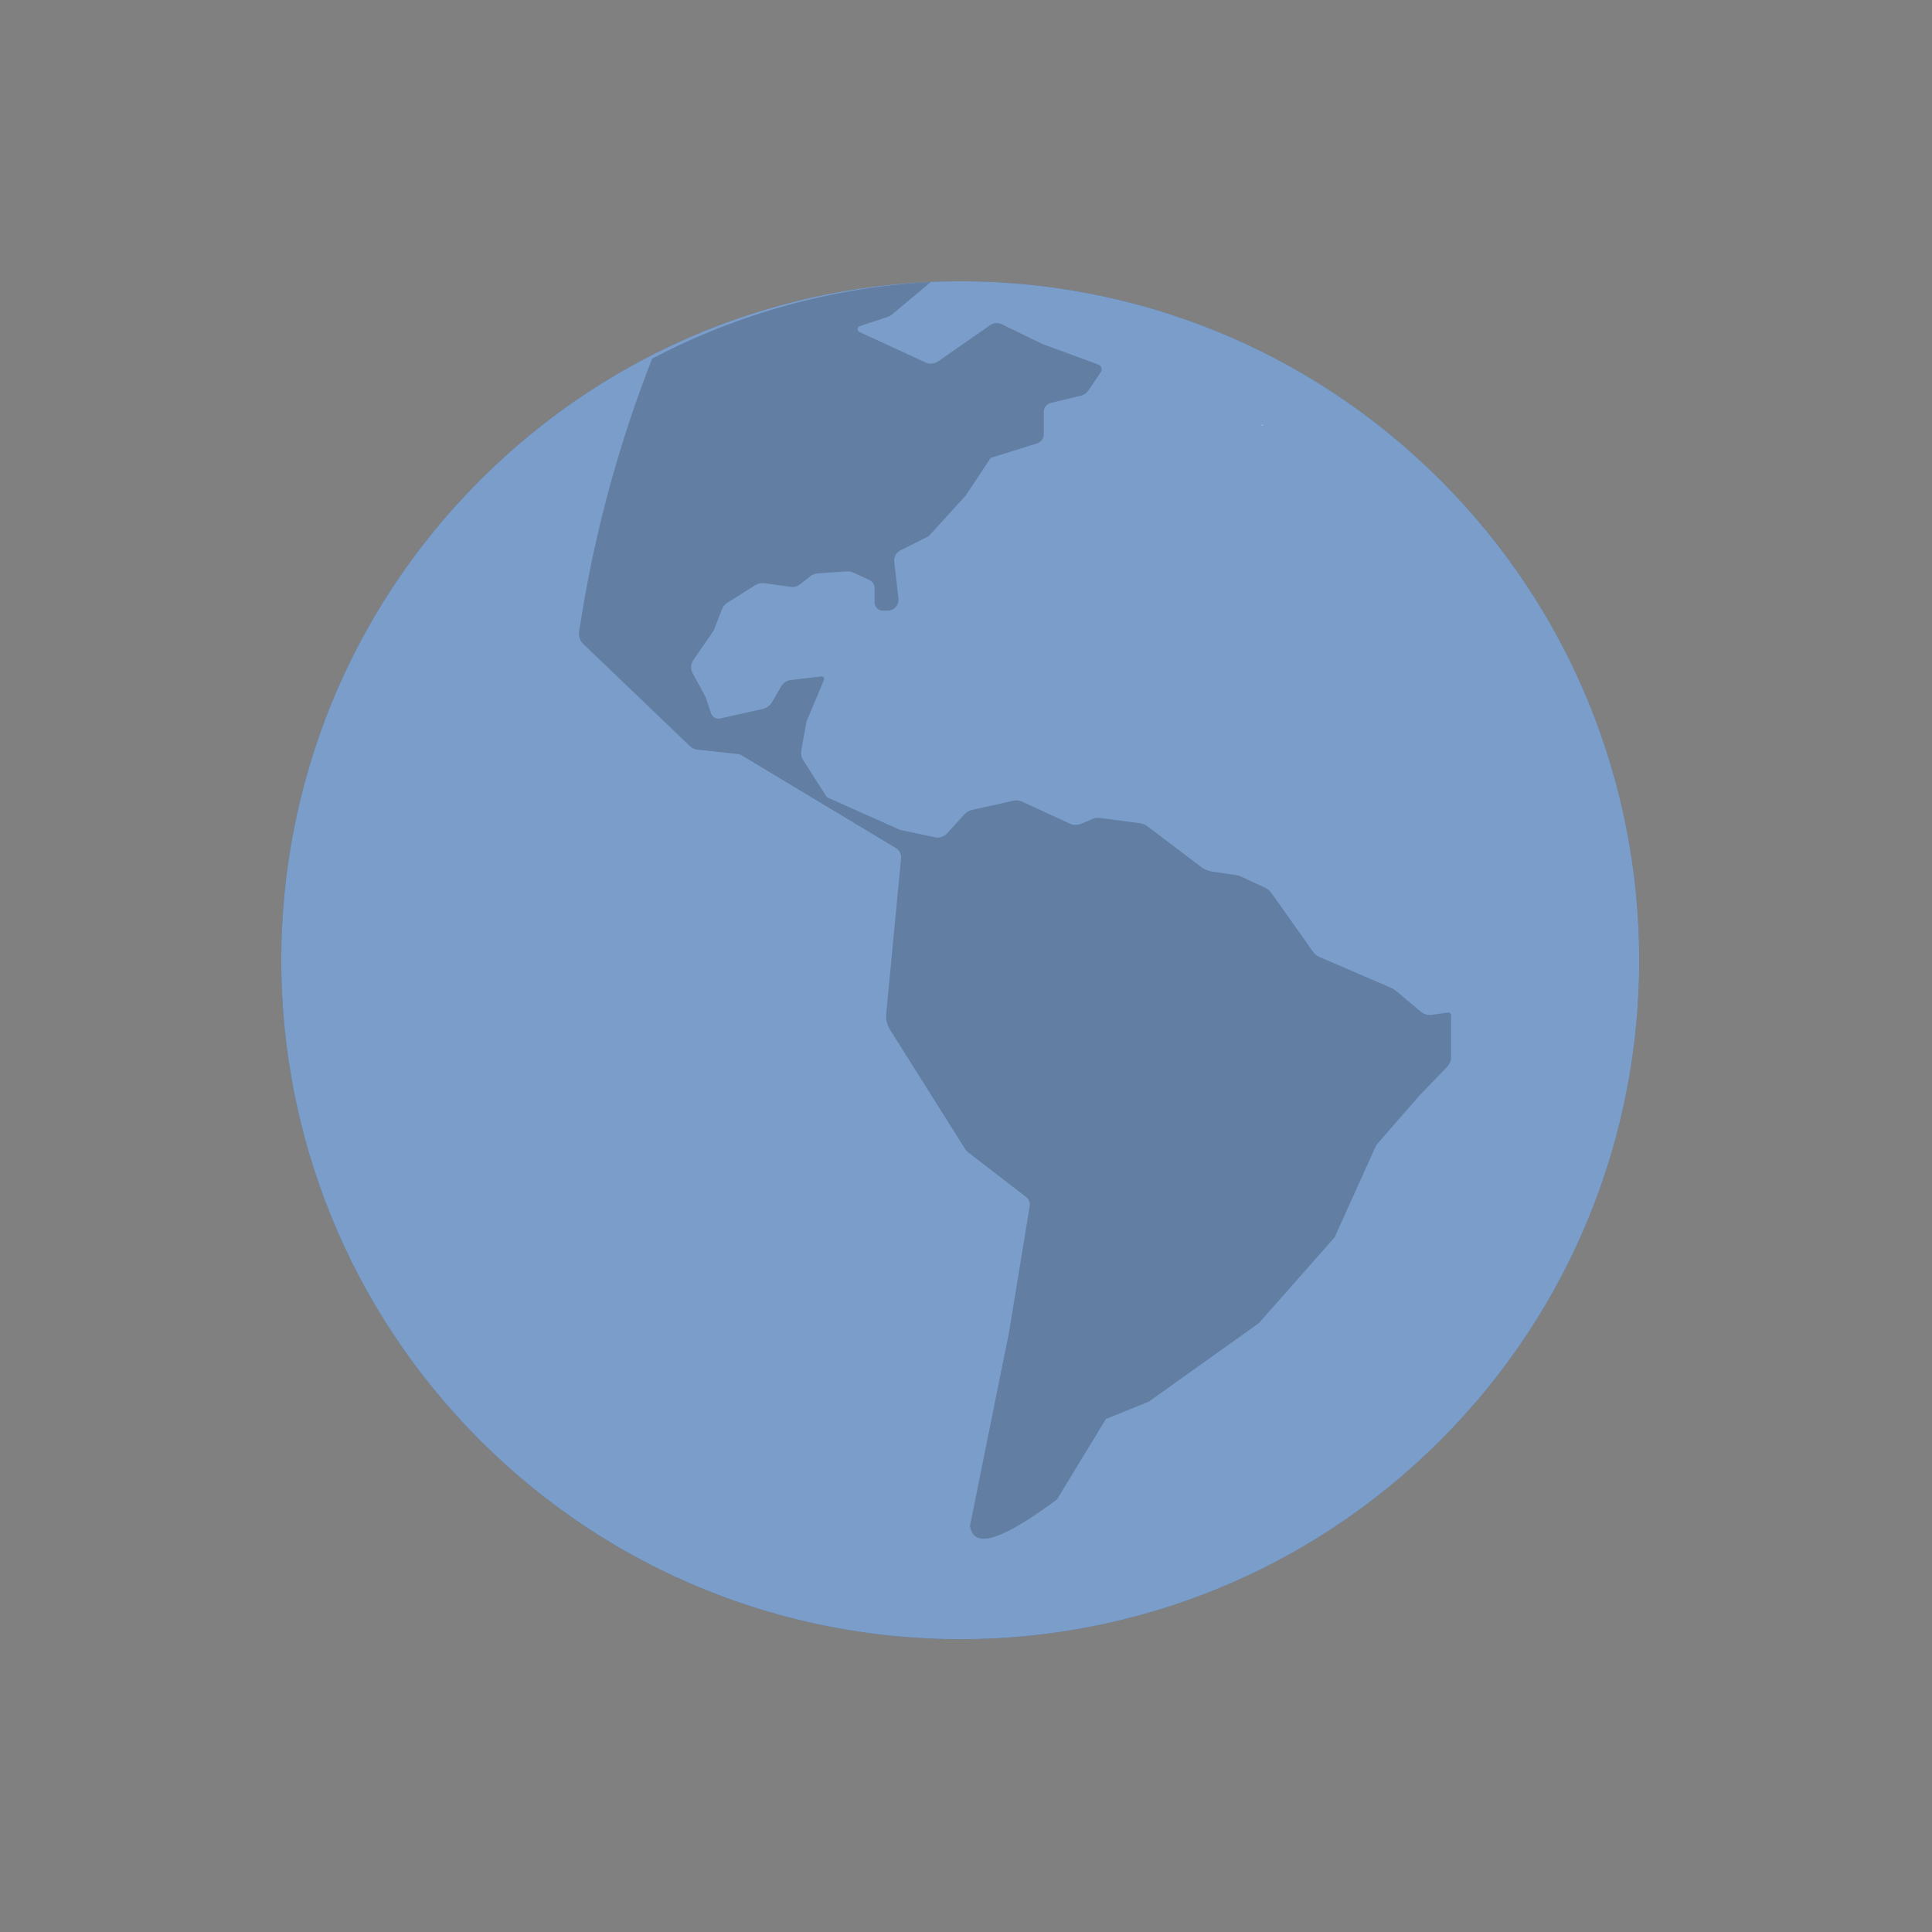 <svg width="111" height="111" viewBox="0 0 111 111" fill="none" xmlns="http://www.w3.org/2000/svg">
<rect x="0" y="0" width="111" height="111" fill="#808080" stroke="none"/>
<path d="M82.753 82.753C97.987 67.518 97.987 42.819 82.753 27.584C67.518 12.35 42.819 12.35 27.584 27.584C12.35 42.819 12.35 67.518 27.584 82.753C42.819 97.987 67.518 97.987 82.753 82.753Z" fill="#215BA6"/>
<path opacity="0.4" d="M82.753 82.753C97.987 67.518 97.987 42.819 82.753 27.584C67.518 12.35 42.819 12.35 27.584 27.584C12.35 42.819 12.35 67.518 27.584 82.753C42.819 97.987 67.518 97.987 82.753 82.753Z" fill="white"/>
<path opacity="0.2" d="M83.169 58.175L82.279 58.306C82.165 58.324 82.047 58.318 81.935 58.286C81.823 58.255 81.719 58.2 81.629 58.126L80.189 56.916C80.127 56.867 80.06 56.823 79.989 56.785L75.789 54.975C75.648 54.914 75.526 54.813 75.439 54.685L73.069 51.336C72.965 51.182 72.819 51.061 72.649 50.986L71.259 50.346C71.196 50.315 71.129 50.295 71.059 50.285L69.589 50.066C69.387 50.03 69.195 49.947 69.029 49.825L65.909 47.465C65.783 47.373 65.635 47.314 65.479 47.295L63.189 46.995C63.04 46.975 62.888 46.996 62.749 47.056L62.129 47.325C62.025 47.37 61.913 47.393 61.799 47.393C61.686 47.393 61.574 47.37 61.469 47.325L58.739 46.066C58.578 45.986 58.395 45.965 58.219 46.005L55.799 46.545C55.648 46.584 55.512 46.667 55.409 46.785L54.409 47.886C54.324 47.98 54.215 48.05 54.094 48.089C53.973 48.127 53.844 48.133 53.719 48.105L51.719 47.685L47.509 45.806L46.139 43.666C46.038 43.498 46.002 43.298 46.039 43.105L46.339 41.446L47.339 39.066C47.351 39.042 47.356 39.016 47.353 38.99C47.351 38.965 47.342 38.94 47.326 38.919C47.31 38.899 47.289 38.883 47.265 38.873C47.241 38.864 47.215 38.861 47.189 38.865L45.419 39.075C45.308 39.09 45.201 39.13 45.107 39.192C45.014 39.255 44.936 39.338 44.879 39.435L44.359 40.336C44.3 40.436 44.22 40.523 44.126 40.592C44.031 40.661 43.923 40.71 43.809 40.736L41.389 41.276C41.278 41.304 41.16 41.289 41.06 41.233C40.959 41.177 40.884 41.085 40.849 40.975L40.549 40.066L39.809 38.706C39.741 38.594 39.705 38.466 39.705 38.336C39.705 38.205 39.741 38.077 39.809 37.965L41.009 36.215L41.479 35.005C41.539 34.849 41.648 34.715 41.789 34.626L43.379 33.626C43.541 33.526 43.731 33.484 43.919 33.505L45.429 33.715C45.525 33.73 45.622 33.724 45.715 33.698C45.808 33.672 45.895 33.627 45.969 33.566L46.579 33.086C46.69 33.004 46.822 32.955 46.959 32.946L48.649 32.825C48.787 32.818 48.925 32.846 49.049 32.906L49.959 33.325C50.047 33.369 50.121 33.436 50.172 33.519C50.223 33.602 50.25 33.698 50.249 33.795V34.605C50.249 34.733 50.3 34.855 50.39 34.945C50.48 35.035 50.602 35.086 50.729 35.086H50.999C51.086 35.084 51.171 35.066 51.249 35.03C51.328 34.995 51.399 34.944 51.457 34.88C51.515 34.816 51.559 34.741 51.587 34.66C51.615 34.578 51.626 34.492 51.619 34.406L51.539 33.706L51.379 32.285C51.363 32.15 51.389 32.013 51.453 31.893C51.518 31.773 51.618 31.676 51.739 31.616L53.359 30.805L55.479 28.476L56.919 26.305L59.579 25.476C59.691 25.442 59.789 25.373 59.859 25.279C59.93 25.186 59.968 25.072 59.969 24.956V23.655C59.968 23.54 60.007 23.428 60.077 23.338C60.148 23.247 60.248 23.183 60.359 23.155L62.119 22.726C62.276 22.688 62.414 22.596 62.509 22.465L63.239 21.386C63.265 21.349 63.282 21.307 63.289 21.263C63.296 21.219 63.292 21.173 63.279 21.131C63.265 21.088 63.242 21.049 63.211 21.017C63.18 20.985 63.142 20.96 63.099 20.945L59.889 19.765L57.539 18.625C57.438 18.577 57.325 18.556 57.213 18.564C57.1 18.573 56.992 18.612 56.899 18.675L53.899 20.765C53.795 20.836 53.673 20.879 53.547 20.889C53.421 20.9 53.295 20.878 53.179 20.826L51.009 19.826L49.379 19.076C49.347 19.061 49.32 19.038 49.301 19.009C49.282 18.98 49.271 18.946 49.271 18.91C49.271 18.875 49.282 18.841 49.301 18.812C49.32 18.783 49.347 18.759 49.379 18.745L51.029 18.195C51.103 18.173 51.171 18.136 51.229 18.085L53.469 16.206C47.881 16.499 42.422 18 37.469 20.605C35.481 25.67 34.072 30.944 33.269 36.325C33.255 36.451 33.27 36.577 33.313 36.695C33.356 36.814 33.427 36.92 33.519 37.005L39.659 42.886C39.769 42.989 39.91 43.052 40.059 43.066L42.339 43.316C42.454 43.325 42.564 43.362 42.659 43.425L51.459 48.715C51.565 48.776 51.651 48.865 51.706 48.974C51.761 49.082 51.783 49.205 51.769 49.325L50.919 58.215C50.881 58.548 50.959 58.884 51.139 59.166L55.439 65.996C55.496 66.084 55.567 66.161 55.649 66.225L58.949 68.766C59.029 68.827 59.09 68.909 59.127 69.002C59.164 69.095 59.175 69.197 59.159 69.296L57.979 76.516L55.729 87.665C55.949 89.165 57.899 88.246 60.729 86.145L63.539 81.525L66.009 80.525L72.329 76.016L76.679 71.085L79.019 65.906C79.06 65.823 79.11 65.746 79.169 65.675L81.549 62.946L83.139 61.295C83.284 61.145 83.366 60.944 83.369 60.736V58.355C83.371 58.33 83.367 58.304 83.358 58.279C83.348 58.255 83.333 58.234 83.314 58.216C83.294 58.199 83.271 58.186 83.246 58.179C83.221 58.172 83.195 58.171 83.169 58.175Z" fill="black"/>
<path d="M72.549 24.445H72.499C72.504 24.426 72.504 24.405 72.499 24.386L72.549 24.445Z" fill="white"/>
</svg>
